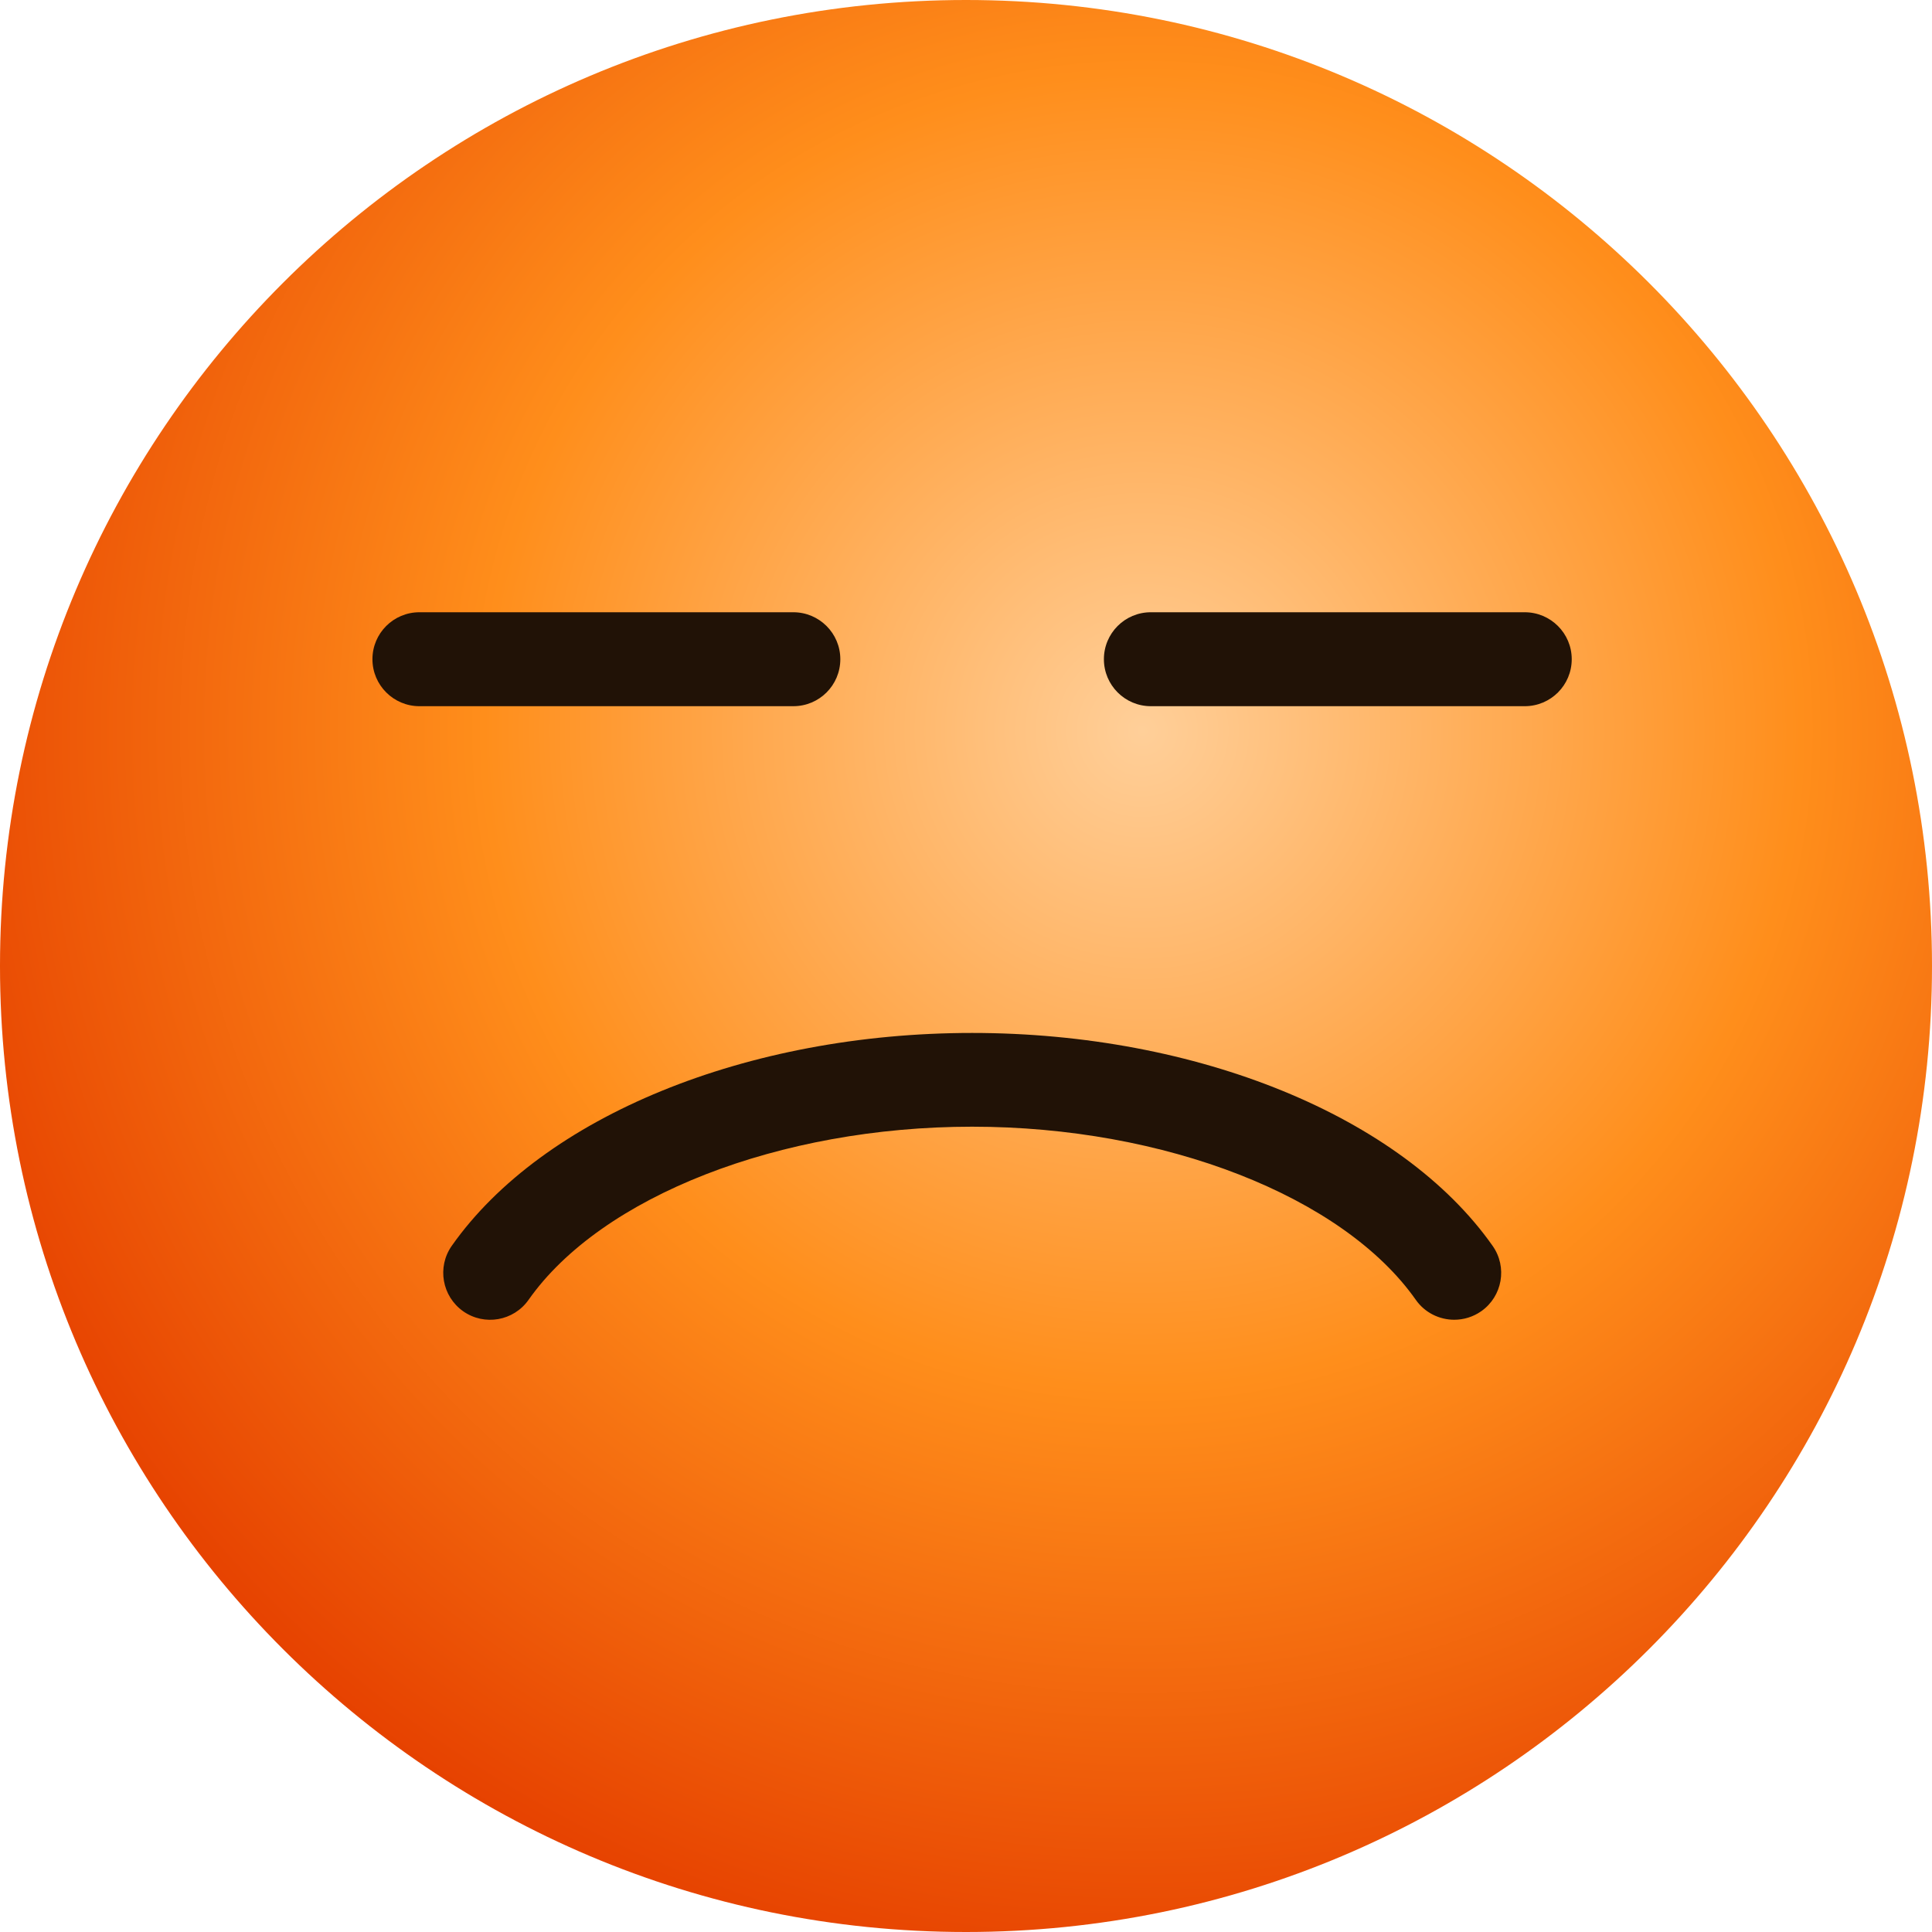 <svg width="40" height="40" viewBox="0 0 40 40" fill="none" xmlns="http://www.w3.org/2000/svg">
<path d="M20 40C31.046 40 40 31.046 40 20C40 8.954 31.046 0 20 0C8.954 0 0 8.954 0 20C0 31.046 8.954 40 20 40Z" fill="url(#paint0_radial_245_1555)"/>
<path d="M30.109 27.324C29.804 27.324 29.502 27.181 29.313 26.912C27.805 24.768 24.113 23.327 20.127 23.327C16.142 23.327 12.451 24.768 10.943 26.912C10.635 27.35 10.028 27.457 9.589 27.148C9.151 26.838 9.045 26.233 9.353 25.794C11.237 23.116 15.467 21.386 20.127 21.386C24.788 21.386 29.02 23.116 30.903 25.794C31.213 26.233 31.106 26.84 30.667 27.148C30.496 27.267 30.302 27.324 30.109 27.324Z" fill="#211206"/>
<path d="M16.425 14.621H8.684C8.148 14.621 7.711 14.186 7.711 13.648C7.711 13.111 8.146 12.676 8.684 12.676H16.425C16.961 12.676 17.398 13.111 17.398 13.648C17.398 14.186 16.963 14.621 16.425 14.621Z" fill="#211206"/>
<path d="M31.568 14.621H23.827C23.291 14.621 22.855 14.186 22.855 13.648C22.855 13.111 23.289 12.676 23.827 12.676H31.568C32.104 12.676 32.541 13.111 32.541 13.648C32.541 14.186 32.106 14.621 31.568 14.621Z" fill="#211206"/>
<defs>
<radialGradient id="paint0_radial_245_1555" cx="0" cy="0" r="1" gradientUnits="userSpaceOnUse" gradientTransform="translate(23.652 15.131) scale(26.215)">
<stop stop-color="#FFCF99"/>
<stop offset="0.52" stop-color="#FF8E1B"/>
<stop offset="1" stop-color="#E64100"/>
</radialGradient>
</defs>
</svg>
